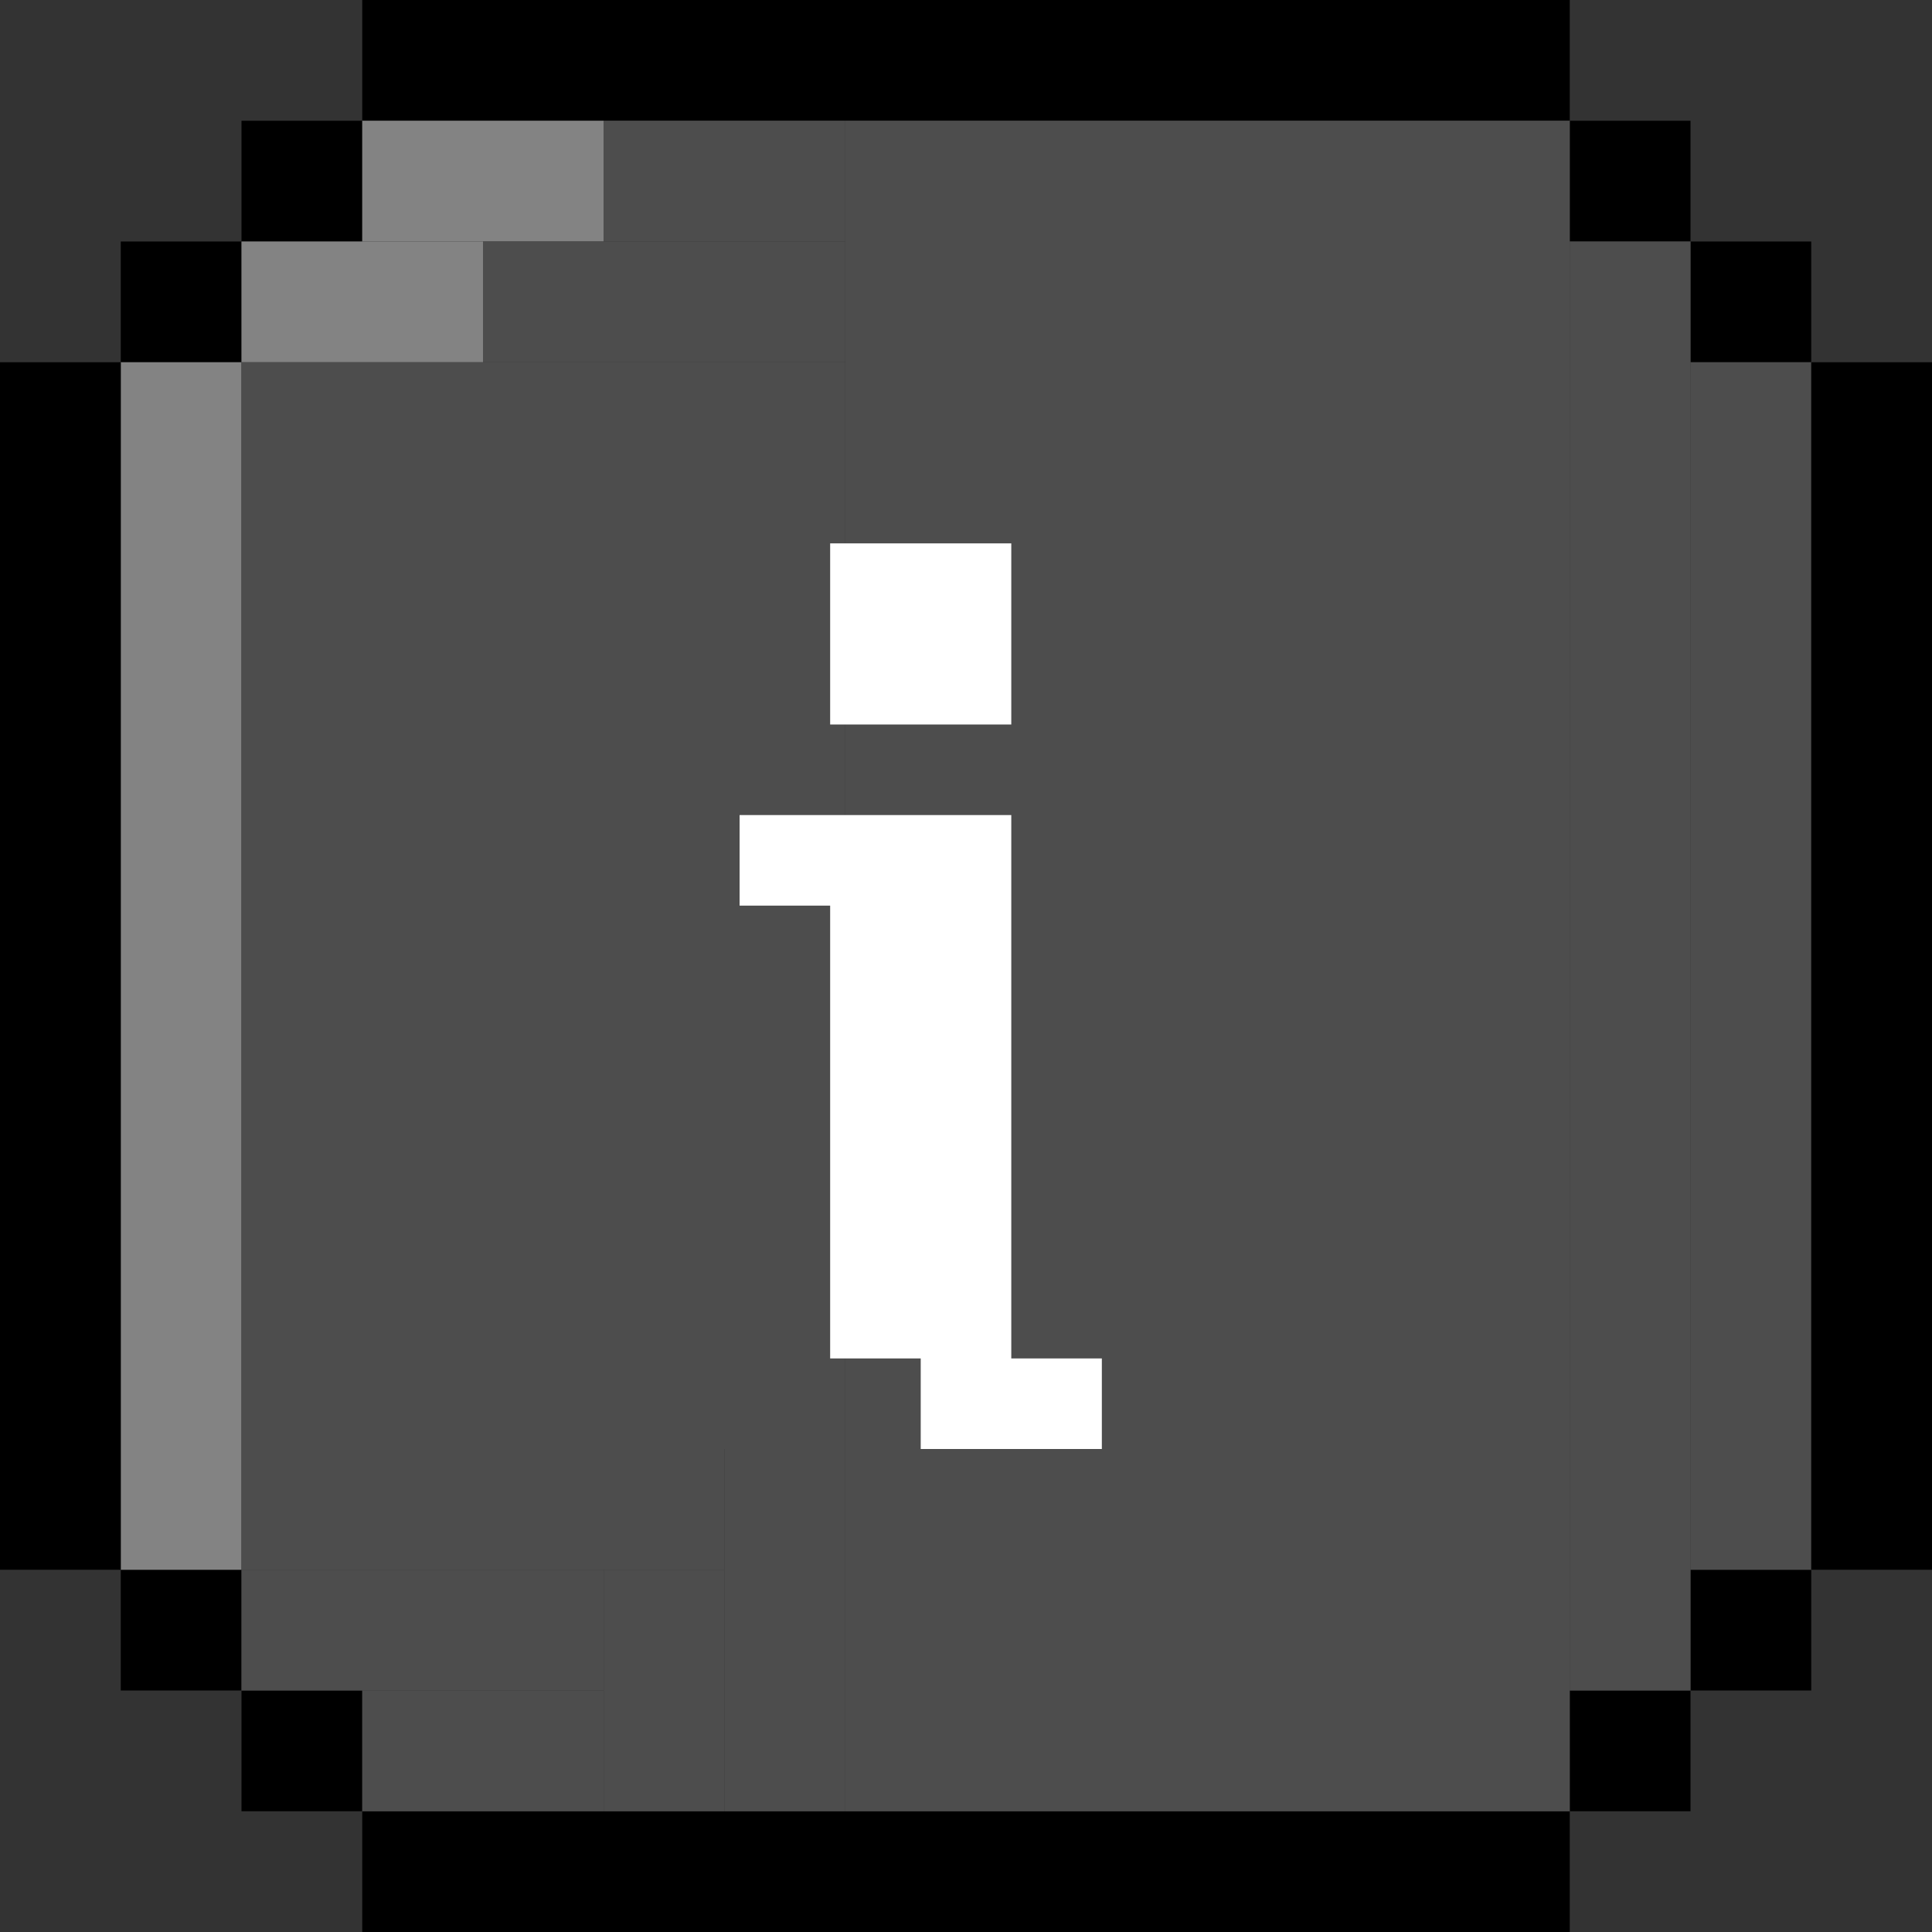 <svg width="16" height="16" viewBox="0 0 16 16" fill="none" xmlns="http://www.w3.org/2000/svg">
    <rect x="0" y="0" width="16" height="16" fill="#333333" stroke="none"/>
    <rect x="3" width="10" height="1" fill="black"/>
    <rect x="3" y="15" width="10" height="1" fill="black"/>
    <rect x="1" y="2" width="1" height="1" fill="black"/>
    <rect x="2" y="1" width="1" height="1" fill="black"/>
    <rect x="14" y="2" width="1" height="1" fill="black"/>
    <rect x="13" y="1" width="1" height="1" fill="black"/>
    <rect x="1" y="13" width="1" height="1" fill="black"/>
    <rect x="2" y="14" width="1" height="1" fill="black"/>
    <rect width="1" height="1" transform="matrix(1 0 0 -1 13 15)" fill="black"/>
    <rect width="1" height="1" transform="matrix(1 0 0 -1 14 14)" fill="black"/>
    <rect x="3" y="1" width="2" height="1" fill="#838383"/>
    <rect x="2" y="2" width="2" height="1" fill="#838383"/>
    <rect x="1" y="3" width="1" height="10" fill="#838383"/>
    <rect x="5" y="1" width="2" height="1" fill="#4D4D4D"/>
    <rect x="4" y="2" width="3" height="1" fill="#4D4D4D"/>
    <rect x="2" y="3" width="5" height="9" fill="#4D4D4D"/>
    <rect x="2" y="12" width="4" height="1" fill="#4D4D4D"/>
    <rect x="2" y="13" width="3" height="1" fill="#4D4D4D"/>
    <rect x="3" y="14" width="1" height="1" fill="#4D4D4D"/>
    <rect x="7" y="1" width="6" height="14" fill="#4D4D4D"/>
    <rect x="13" y="2" width="1" height="12" fill="#4D4D4D"/>
    <rect x="14" y="3" width="1" height="10" fill="#4D4D4D"/>
    <rect x="6" y="12" width="1" height="3" fill="#4D4D4D"/>
    <rect x="5" y="13" width="1" height="2" fill="#4D4D4D"/>
    <rect x="4" y="14" width="1" height="1" fill="#4D4D4D"/>
    <rect y="3" width="1" height="10" fill="black"/>
    <rect x="15" y="3" width="1" height="10" fill="black"/>
    <path d="M6.125 6.75H8.375V11.25H9.125V12H7.625V11.25H6.875V7.5H6.125V6.75ZM6.875 4.5H8.375V6H6.875V4.5Z" fill="white"/>
</svg>
